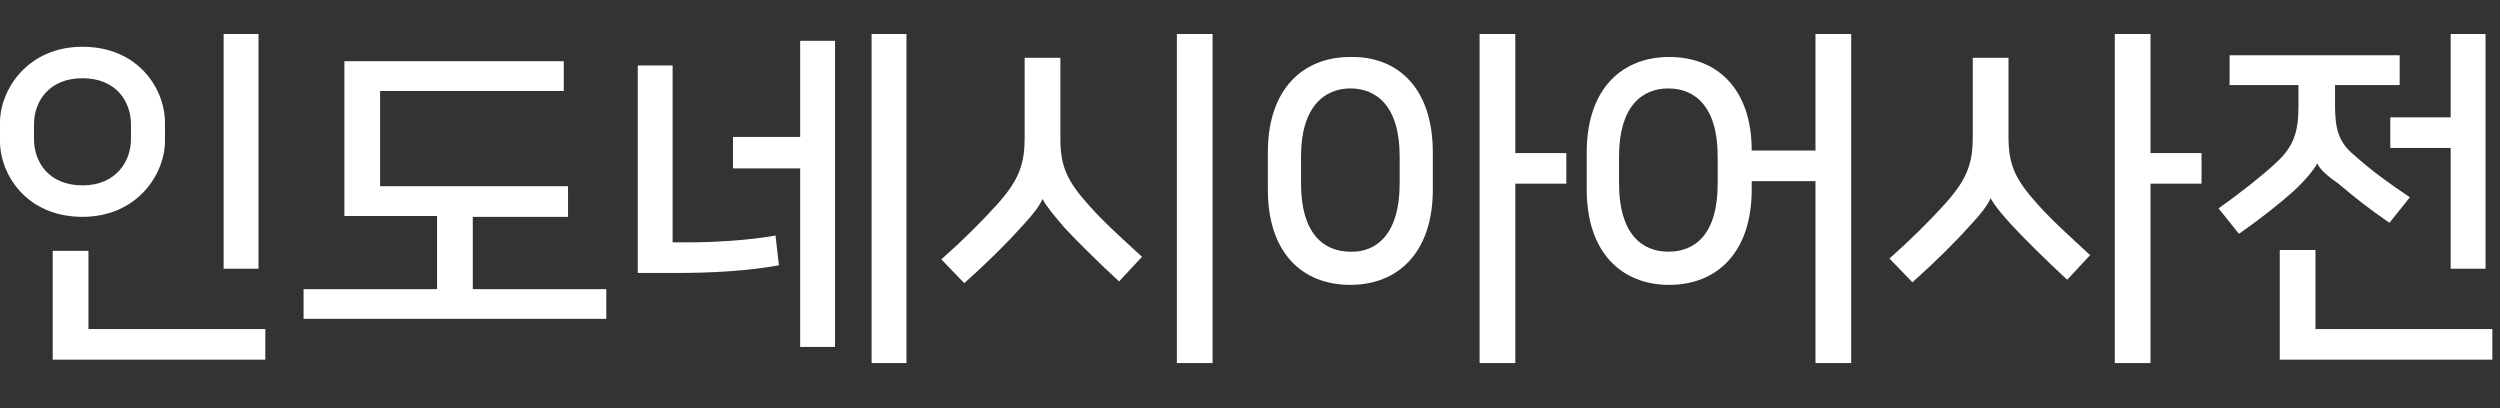 <?xml version="1.0" encoding="utf-8"?>
<!-- Generator: Adobe Illustrator 19.2.1, SVG Export Plug-In . SVG Version: 6.00 Build 0)  -->
<svg version="1.1" xmlns="http://www.w3.org/2000/svg" xmlns:xlink="http://www.w3.org/1999/xlink" x="0px" y="0px" width="294px"
	 height="48px" viewBox="0 0 294 48" style="enable-background:new 0 0 294 48;" xml:space="preserve">
<rect x="0" y="0" width="294" height="48" fill="#333333" stroke="none"/>
<g id="Layer_1" style="display:none;">
	<polyline style="display:inline;opacity:0.2;fill:#FF0000;" points="258,4 0,4 0,0 258,0 	"/>
	<polyline style="display:inline;opacity:0.2;fill:#FF0000;" points="258,48 0,48 0,44 258,44 	"/>
</g>
<g id="Layer_2">
	<g>
		<path style="fill:#FFFFFF;" d="M0,14.4c0-3.8,3.2-8.9,9.7-8.9c6.6,0,9.7,5,9.7,8.9v2.2c0,3.8-3.2,8.9-9.7,8.9
			c-6.6,0-9.7-5-9.7-8.9V14.4z M15.4,14.6c0-2.6-1.7-5.4-5.7-5.4S4,12,4,14.6v1.8c0,2.6,1.7,5.4,5.7,5.4c4,0,5.7-2.9,5.7-5.4V14.6z
			 M10.4,38.7h20.8v3.6h-25V29.5h4.2V38.7z M26.3,31.6V4h4.1v27.6H26.3z"/>
		<path style="fill:#FFFFFF;" d="M66.7,25.5H55.6V34h15.7v3.5H35.7V34h15.7v-8.6H40.5V7.2h25.8v3.5H44.7v11.2h22.1V25.5z"/>
		<path style="fill:#FFFFFF;" d="M79.1,7.7v20.8h1.7c3,0,7-0.2,10.4-0.8l0.4,3.5c-3.9,0.7-8.1,0.9-12.1,0.9h-4.5V7.7H79.1z
			 M94.1,4.8h4.1v36h-4.1v-21h-7.9v-3.7h7.9V4.8z M106.6,42.7h-4.1V4h4.1V42.7z"/>
		<path style="fill:#FFFFFF;" d="M122.6,23.4c-0.4,0.9-1.1,1.8-2.4,3.2c-1.7,1.9-3.9,4.1-6.8,6.7l-2.7-2.8c2.6-2.3,4.7-4.4,6.6-6.5
			c2.6-2.9,3.2-4.8,3.2-7.8V6.8h4.2v9.5c0,3.3,0.8,5,3.4,7.9c1.8,2,3.7,3.7,6.2,6l-2.7,2.9c-2.9-2.7-4.8-4.6-6.4-6.3
			C124,25.4,123,24.2,122.6,23.4L122.6,23.4z M138.4,42.7V4h4.2v38.7H138.4z"/>
		<path style="fill:#FFFFFF;" d="M168.5,17.9v4.4c0,7.4-4.1,11.2-9.7,11.2c-5.7,0-9.7-3.8-9.7-11.2v-4.4c0-7.4,4.1-11.2,9.7-11.2
			C164.5,6.6,168.5,10.5,168.5,17.9z M164.6,21.6v-3.2c0-5.9-2.7-8-5.8-8c-3,0-5.8,2.1-5.8,8v3.2c0,5.9,2.7,8,5.8,8
			C161.8,29.7,164.6,27.6,164.6,21.6z M184.2,21.6h-6v21.1h-4.2V4h4.2v14h6V21.6z"/>
		<path style="fill:#FFFFFF;" d="M213.5,42.7V21.3H206v1c0,7.4-4.1,11.2-9.7,11.2s-9.7-3.8-9.7-11.2v-4.4c0-7.4,4.1-11.2,9.7-11.2
			c5.6,0,9.7,3.7,9.7,11h7.5V4h4.2v38.7H213.5z M202,21.6v-3.2c0-5.9-2.7-8-5.8-8s-5.8,2.1-5.8,8v3.2c0,5.9,2.7,8,5.8,8
			S202,27.6,202,21.6z"/>
		<path style="fill:#FFFFFF;" d="M234.1,23.3c-0.4,0.9-1.1,1.8-2.4,3.2c-1.7,1.9-3.9,4.1-6.8,6.7l-2.7-2.8c2.6-2.3,4.7-4.4,6.6-6.5
			c2.6-2.9,3.2-4.8,3.2-7.8V6.8h4.2v9.3c0,3.3,0.8,5,3.4,7.9c1.8,2,3.7,3.7,6.2,6l-2.7,2.9c-2.9-2.7-4.8-4.6-6.4-6.3
			C235.5,25.3,234.5,24.1,234.1,23.3L234.1,23.3z M258.9,21.6h-6v21.1h-4.2V4h4.2v14h6V21.6z"/>
		<path style="fill:#FFFFFF;" d="M272.5,19.2c-0.3,0.7-1.5,2.1-2.8,3.3c-1.8,1.6-4.1,3.4-6.4,5l-2.4-3c2.7-1.9,5.2-3.9,6.7-5.3
			c2.1-1.9,2.7-3.6,2.7-6.7V10h-8.1V6.5h20V10h-7.6v2.4c0,2.7,0.4,4.3,2.2,5.8c2,1.8,4.2,3.4,6.6,5l-2.4,3c-2.2-1.5-4-2.9-6-4.6
			C273.7,20.7,272.8,19.9,272.5,19.2L272.5,19.2z M272.3,38.7h20.8v3.6h-25V29.4h4.2V38.7z M288.2,31.6V17.4h-7.1v-3.6h7.1V4h4.1
			v27.6H288.2z"/>
	</g>
</g>
</svg>
